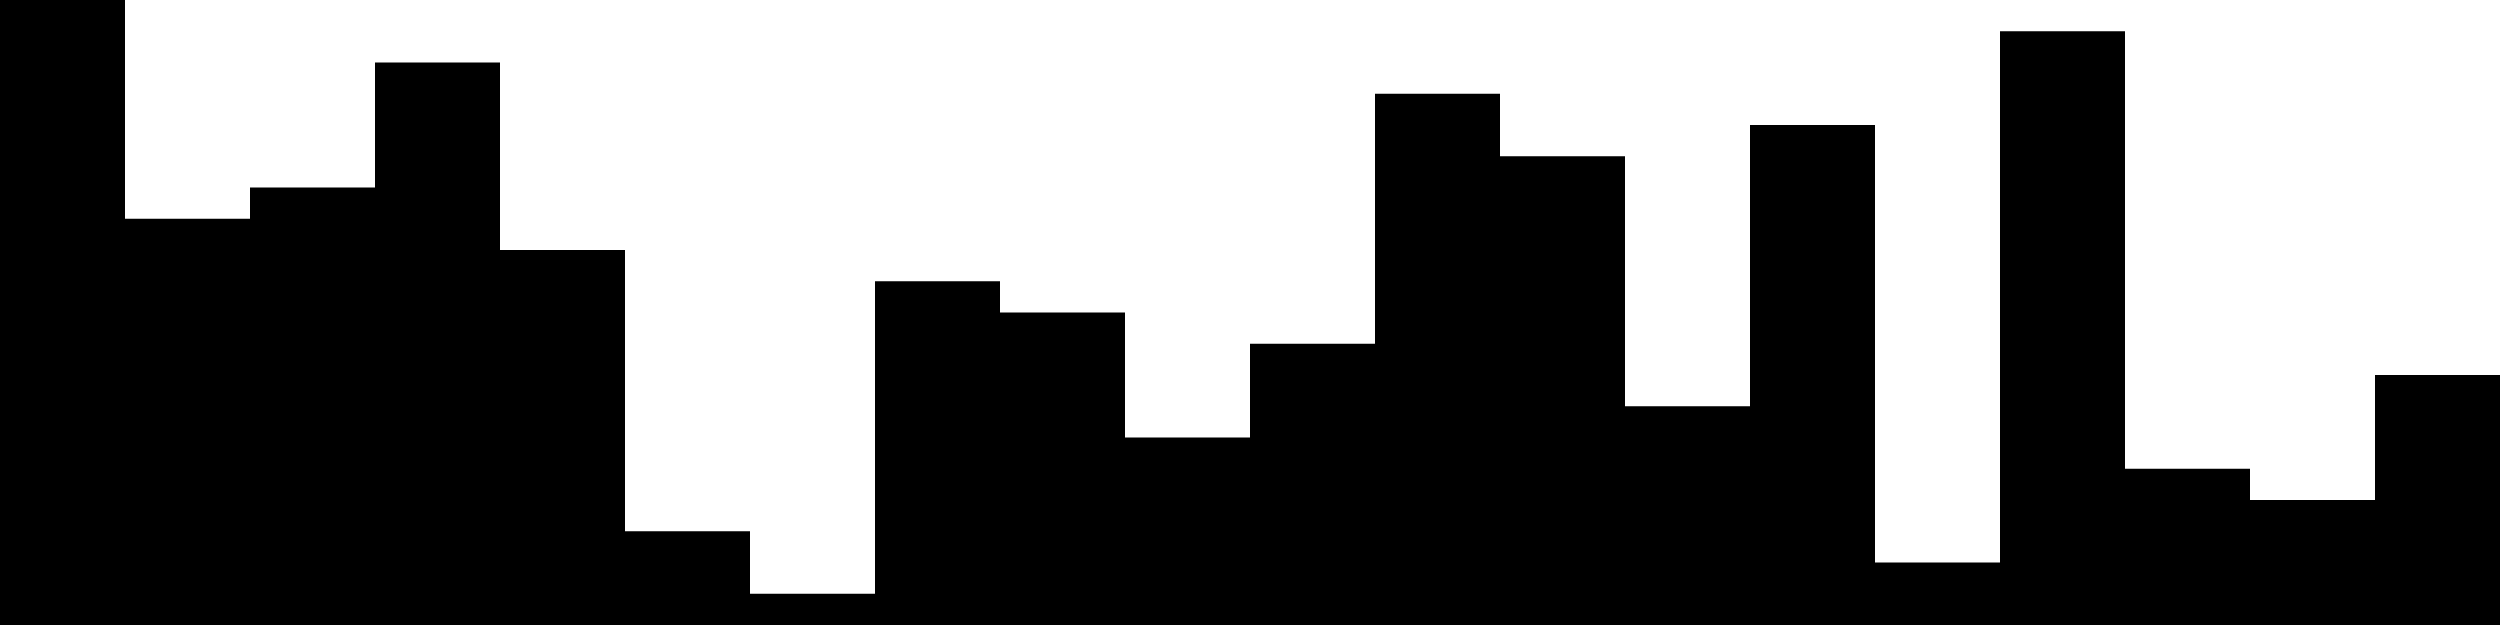 
<svg xmlns="http://www.w3.org/2000/svg" width="800" height="200">
<style>
rect {
    fill: black;
}
@media (prefers-color-scheme: dark) {
    rect {
        fill: white;
    }
}
</style>
<rect width="40" height="200" x="0" y="0" />
<rect width="40" height="130" x="40" y="70" />
<rect width="40" height="140" x="80" y="60" />
<rect width="40" height="180" x="120" y="20" />
<rect width="40" height="120" x="160" y="80" />
<rect width="40" height="30" x="200" y="170" />
<rect width="40" height="10" x="240" y="190" />
<rect width="40" height="110" x="280" y="90" />
<rect width="40" height="100" x="320" y="100" />
<rect width="40" height="60" x="360" y="140" />
<rect width="40" height="90" x="400" y="110" />
<rect width="40" height="170" x="440" y="30" />
<rect width="40" height="150" x="480" y="50" />
<rect width="40" height="70" x="520" y="130" />
<rect width="40" height="160" x="560" y="40" />
<rect width="40" height="20" x="600" y="180" />
<rect width="40" height="190" x="640" y="10" />
<rect width="40" height="50" x="680" y="150" />
<rect width="40" height="40" x="720" y="160" />
<rect width="40" height="80" x="760" y="120" />
</svg>
